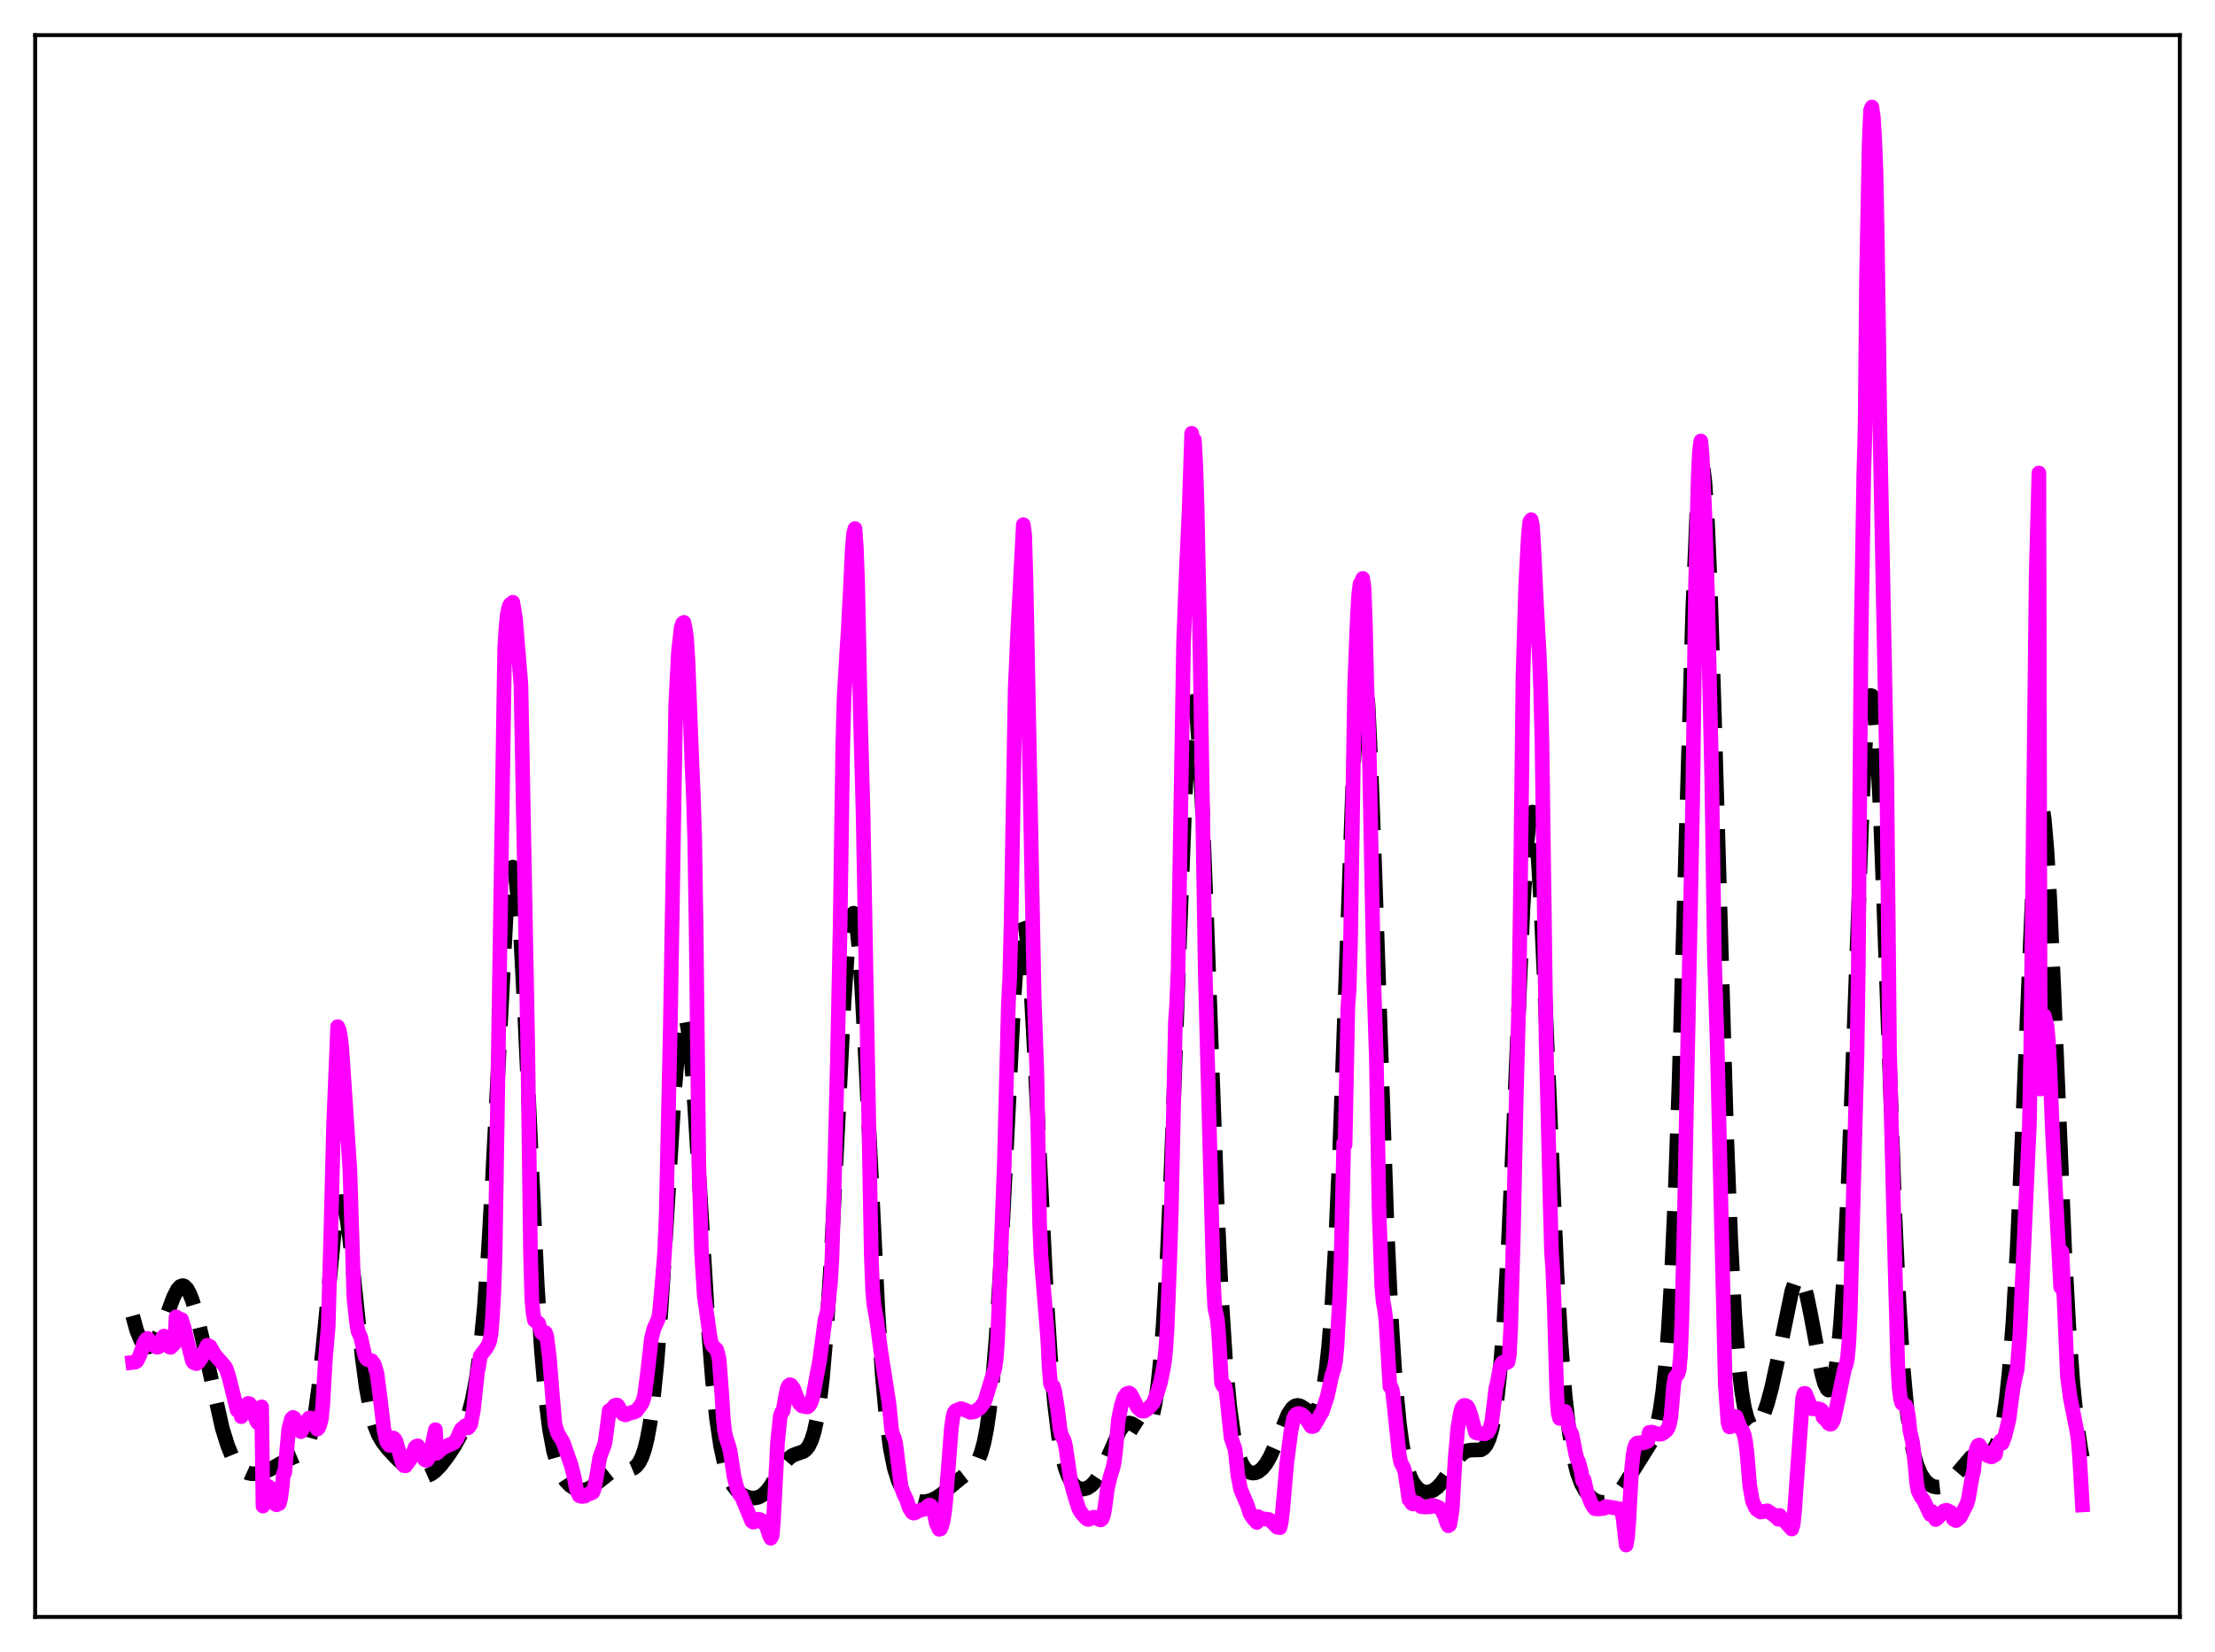 <?xml version="1.0" encoding="utf-8" standalone="no"?>
<!DOCTYPE svg PUBLIC "-//W3C//DTD SVG 1.1//EN"
  "http://www.w3.org/Graphics/SVG/1.1/DTD/svg11.dtd">
<svg xmlns:xlink="http://www.w3.org/1999/xlink" width="453.6pt" height="338.4pt" viewBox="0 0 453.6 338.4" xmlns="http://www.w3.org/2000/svg" version="1.1">
 <defs>
  <style type="text/css">*{stroke-linejoin: round; stroke-linecap: butt}</style>
 </defs>
 <g id="figure_1">
  <g id="patch_1">
   <path d="M 0 338.4 
L 453.6 338.4 
L 453.6 0 
L 0 0 
z
" style="fill: #ffffff"/>
  </g>
  <g id="axes_1">
   <g id="patch_2">
    <path d="M 7.2 331.2 
L 446.4 331.2 
L 446.4 7.2 
L 7.2 7.2 
z
" style="fill: #ffffff"/>
   </g>
   <g id="matplotlib.axis_1"/>
   <g id="matplotlib.axis_2"/>
   <g id="line2d_1">
    <path d="M 27.164 269.523 
L 27.998 272.531 
L 28.832 274.564 
L 29.388 275.385 
L 29.944 275.81 
L 30.5 275.876 
L 31.056 275.615 
L 31.612 275.054 
L 32.168 274.211 
L 33.003 272.475 
L 34.115 269.528 
L 35.505 265.771 
L 36.339 264.134 
L 36.895 263.509 
L 37.451 263.333 
L 37.729 263.424 
L 38.285 263.963 
L 38.842 264.964 
L 39.398 266.384 
L 40.232 269.178 
L 41.344 273.81 
L 45.515 292.544 
L 46.627 296.109 
L 47.461 298.138 
L 48.295 299.641 
L 49.129 300.682 
L 49.963 301.348 
L 50.797 301.725 
L 51.632 301.885 
L 52.744 301.848 
L 53.856 301.59 
L 55.246 301.015 
L 57.471 299.755 
L 59.139 298.889 
L 61.641 297.826 
L 62.197 297.308 
L 62.753 296.454 
L 63.309 295.101 
L 63.866 293.081 
L 64.422 290.249 
L 65.256 284.301 
L 66.09 276.437 
L 68.592 251.031 
L 69.148 247.786 
L 69.426 246.779 
L 69.705 246.214 
L 69.983 246.102 
L 70.261 246.44 
L 70.539 247.216 
L 71.095 249.973 
L 71.651 254.072 
L 72.763 264.625 
L 74.153 277.886 
L 74.987 284.129 
L 75.822 288.71 
L 76.656 291.833 
L 77.49 293.906 
L 78.324 295.344 
L 79.436 296.784 
L 81.382 298.864 
L 83.329 300.659 
L 84.719 301.682 
L 85.831 302.218 
L 86.665 302.377 
L 87.499 302.282 
L 88.334 301.914 
L 89.168 301.289 
L 90.28 300.131 
L 91.67 298.325 
L 93.06 296.212 
L 94.172 294.194 
L 95.007 292.333 
L 95.841 289.983 
L 96.675 286.866 
L 97.509 282.545 
L 98.343 276.424 
L 99.177 267.832 
L 100.011 256.245 
L 100.846 241.63 
L 103.626 187.835 
L 104.182 181.388 
L 104.738 178.024 
L 105.016 177.619 
L 105.294 178.095 
L 105.572 179.446 
L 106.128 184.663 
L 106.685 192.858 
L 107.519 209.263 
L 110.021 263.223 
L 110.855 276.35 
L 111.689 286.039 
L 112.523 292.754 
L 113.358 297.22 
L 114.192 300.143 
L 115.026 302.066 
L 115.86 303.355 
L 116.694 304.229 
L 117.528 304.805 
L 118.362 305.136 
L 119.197 305.239 
L 120.031 305.114 
L 120.865 304.765 
L 121.977 304.002 
L 125.036 301.572 
L 125.87 301.23 
L 126.982 301.069 
L 129.206 300.964 
L 129.762 300.73 
L 130.318 300.299 
L 130.874 299.59 
L 131.431 298.503 
L 131.987 296.915 
L 132.543 294.687 
L 133.099 291.658 
L 133.655 287.669 
L 134.489 279.613 
L 135.323 268.944 
L 136.435 251.356 
L 138.104 223.949 
L 138.938 213.888 
L 139.494 209.795 
L 139.772 208.677 
L 140.05 208.213 
L 140.328 208.416 
L 140.606 209.279 
L 140.884 210.787 
L 141.44 215.598 
L 141.996 222.463 
L 143.108 240.168 
L 145.055 272.035 
L 145.889 282.533 
L 146.723 290.487 
L 147.557 296.144 
L 148.391 299.988 
L 149.225 302.527 
L 150.06 304.197 
L 150.894 305.296 
L 151.728 306.021 
L 152.562 306.492 
L 153.674 306.822 
L 154.508 306.86 
L 155.342 306.678 
L 156.177 306.221 
L 157.011 305.44 
L 157.845 304.333 
L 159.235 302.002 
L 160.625 299.744 
L 161.459 298.755 
L 162.294 298.129 
L 163.128 297.794 
L 164.518 297.322 
L 165.074 296.899 
L 165.63 296.17 
L 166.186 294.998 
L 166.742 293.228 
L 167.298 290.674 
L 167.854 287.136 
L 168.411 282.415 
L 169.245 272.765 
L 170.079 259.842 
L 171.191 238.364 
L 172.859 204.944 
L 173.693 192.996 
L 174.249 188.413 
L 174.528 187.314 
L 174.806 187.051 
L 175.084 187.633 
L 175.362 189.05 
L 175.918 194.253 
L 176.474 202.233 
L 177.308 217.971 
L 179.81 268.975 
L 180.645 281.304 
L 181.479 290.382 
L 182.313 296.647 
L 183.147 300.767 
L 183.981 303.41 
L 184.815 305.098 
L 185.649 306.178 
L 186.483 306.874 
L 187.318 307.307 
L 188.43 307.587 
L 189.542 307.588 
L 190.654 307.324 
L 191.766 306.798 
L 192.879 306.035 
L 194.825 304.365 
L 196.771 302.768 
L 198.995 301.041 
L 199.83 300.003 
L 200.386 298.978 
L 200.942 297.539 
L 201.498 295.516 
L 202.054 292.712 
L 202.61 288.912 
L 203.166 283.91 
L 204 273.791 
L 204.834 260.388 
L 205.947 238.425 
L 207.615 205.083 
L 208.171 196.788 
L 208.727 191.093 
L 209.005 189.381 
L 209.283 188.482 
L 209.561 188.416 
L 209.839 189.185 
L 210.117 190.771 
L 210.673 196.242 
L 211.229 204.368 
L 212.064 220.071 
L 214.288 265.068 
L 215.122 277.945 
L 215.956 287.607 
L 216.79 294.359 
L 217.625 298.815 
L 218.181 300.842 
L 218.737 302.314 
L 219.293 303.364 
L 219.849 304.098 
L 220.405 304.588 
L 220.961 304.883 
L 221.795 305.018 
L 222.629 304.82 
L 223.463 304.29 
L 224.298 303.404 
L 225.132 302.143 
L 226.244 299.912 
L 229.302 293.017 
L 230.137 291.939 
L 230.693 291.57 
L 231.249 291.479 
L 231.805 291.625 
L 232.639 292.139 
L 233.751 292.848 
L 234.307 292.932 
L 234.863 292.643 
L 235.419 291.806 
L 235.975 290.216 
L 236.532 287.644 
L 237.088 283.833 
L 237.644 278.513 
L 238.2 271.433 
L 239.034 257.151 
L 239.868 238.474 
L 241.258 200.565 
L 242.649 164.302 
L 243.205 153.67 
L 243.761 146.595 
L 244.039 144.587 
L 244.317 143.665 
L 244.595 143.847 
L 244.873 145.132 
L 245.151 147.491 
L 245.707 155.222 
L 246.263 166.416 
L 247.097 187.763 
L 249.322 248.507 
L 250.156 265.904 
L 250.99 278.955 
L 251.824 288.043 
L 252.658 293.982 
L 253.214 296.633 
L 253.77 298.52 
L 254.326 299.837 
L 254.883 300.729 
L 255.439 301.298 
L 255.995 301.62 
L 256.551 301.739 
L 257.107 301.679 
L 257.663 301.451 
L 258.497 300.79 
L 259.331 299.729 
L 260.165 298.255 
L 261.278 295.725 
L 263.78 289.686 
L 264.614 288.453 
L 265.17 288.008 
L 265.726 287.865 
L 266.282 287.987 
L 267.117 288.504 
L 268.229 289.261 
L 268.785 289.379 
L 269.341 289.128 
L 269.897 288.335 
L 270.453 286.808 
L 271.009 284.326 
L 271.565 280.633 
L 272.121 275.45 
L 272.677 268.513 
L 273.512 254.38 
L 274.346 235.619 
L 275.458 204.838 
L 277.126 157.865 
L 277.96 141.468 
L 278.516 135.386 
L 278.794 134.039 
L 279.072 133.875 
L 279.351 134.902 
L 279.629 137.104 
L 280.185 144.837 
L 280.741 156.462 
L 281.575 179.169 
L 284.077 252.289 
L 284.911 269.897 
L 285.746 282.801 
L 286.58 291.624 
L 287.136 295.714 
L 287.692 298.72 
L 288.248 300.909 
L 288.804 302.494 
L 289.36 303.633 
L 290.194 304.753 
L 291.028 305.381 
L 291.863 305.642 
L 292.697 305.598 
L 293.531 305.267 
L 294.365 304.65 
L 295.199 303.756 
L 296.311 302.194 
L 298.814 298.415 
L 299.648 297.594 
L 300.482 297.144 
L 301.316 297.02 
L 303.262 296.975 
L 303.818 296.641 
L 304.375 295.956 
L 304.931 294.781 
L 305.487 292.941 
L 306.043 290.232 
L 306.599 286.425 
L 307.155 281.291 
L 307.989 270.659 
L 308.823 256.202 
L 309.935 231.674 
L 311.882 186.079 
L 312.716 172.607 
L 313.272 167.613 
L 313.55 166.496 
L 313.828 166.338 
L 314.106 167.142 
L 314.384 168.89 
L 314.94 175.053 
L 315.496 184.316 
L 316.331 202.383 
L 318.833 260.721 
L 319.667 275.019 
L 320.501 285.71 
L 321.335 293.238 
L 322.169 298.325 
L 323.004 301.697 
L 323.838 303.929 
L 324.672 305.432 
L 325.506 306.454 
L 326.34 307.138 
L 327.174 307.56 
L 328.008 307.748 
L 328.843 307.702 
L 329.677 307.4 
L 330.511 306.82 
L 331.345 305.955 
L 332.457 304.417 
L 338.296 295.113 
L 338.852 293.637 
L 339.408 291.624 
L 339.964 288.829 
L 340.52 284.955 
L 341.077 279.666 
L 341.633 272.604 
L 342.189 263.427 
L 343.023 245.158 
L 343.857 221.372 
L 345.247 172.818 
L 346.637 125.35 
L 347.472 105.262 
L 348.028 97.649 
L 348.306 95.842 
L 348.584 95.426 
L 348.862 96.409 
L 349.14 98.769 
L 349.696 107.396 
L 350.252 120.605 
L 351.086 146.706 
L 353.589 232.562 
L 354.423 253.733 
L 355.257 269.365 
L 356.091 279.998 
L 356.647 284.808 
L 357.203 288.171 
L 357.759 290.382 
L 358.315 291.695 
L 358.871 292.304 
L 359.149 292.389 
L 359.428 292.346 
L 359.984 291.92 
L 360.54 291.094 
L 361.096 289.909 
L 361.93 287.515 
L 362.764 284.434 
L 363.876 279.387 
L 366.935 264.495 
L 367.491 262.877 
L 368.047 261.981 
L 368.325 261.837 
L 368.603 261.904 
L 368.881 262.184 
L 369.437 263.37 
L 369.993 265.318 
L 370.827 269.337 
L 373.052 281.283 
L 373.608 283.302 
L 374.164 284.506 
L 374.442 284.738 
L 374.72 284.691 
L 374.998 284.337 
L 375.276 283.648 
L 375.832 281.144 
L 376.388 276.929 
L 376.944 270.775 
L 377.5 262.507 
L 378.335 246.034 
L 379.447 217.538 
L 381.393 164.433 
L 381.949 153.297 
L 382.505 145.758 
L 382.783 143.553 
L 383.061 142.466 
L 383.339 142.522 
L 383.617 143.722 
L 383.895 146.041 
L 384.452 153.821 
L 385.008 165.221 
L 385.842 187.088 
L 388.066 249.271 
L 388.9 266.932 
L 389.734 280.102 
L 390.569 289.239 
L 391.403 295.225 
L 391.959 297.938 
L 392.515 299.922 
L 393.349 301.948 
L 394.183 303.219 
L 395.017 304.012 
L 395.851 304.463 
L 396.686 304.633 
L 397.52 304.538 
L 398.354 304.182 
L 399.188 303.567 
L 400.3 302.396 
L 403.637 298.48 
L 404.471 297.974 
L 405.305 297.736 
L 407.529 297.408 
L 408.085 297.007 
L 408.641 296.265 
L 409.198 295.037 
L 409.754 293.144 
L 410.31 290.37 
L 410.866 286.477 
L 411.422 281.227 
L 412.256 270.356 
L 413.09 255.59 
L 414.202 230.599 
L 416.149 184.451 
L 416.705 174.745 
L 417.261 168.118 
L 417.539 166.146 
L 417.817 165.132 
L 418.095 165.098 
L 418.373 166.046 
L 418.651 167.955 
L 419.207 174.479 
L 419.763 184.127 
L 420.597 202.742 
L 422.822 256.189 
L 423.656 271.589 
L 424.49 283.24 
L 425.324 291.499 
L 426.158 297.085 
L 426.436 298.492 
L 426.436 298.492 
" clip-path="url(#p38d20adb80)" style="fill: none; stroke-dasharray: 11.1,4.8; stroke-dashoffset: 0; stroke: #000000; stroke-width: 3"/>
   </g>
   <g id="line2d_2">
    <path d="M 27.164 279.075 
L 27.72 279.01 
L 27.998 278.848 
L 28.554 277.783 
L 29.11 276.319 
L 29.388 275.239 
L 29.944 274.329 
L 30.222 274.147 
L 30.5 274.543 
L 30.778 274.721 
L 31.612 275.707 
L 32.168 275.976 
L 32.446 275.9 
L 32.725 275.493 
L 33.281 274 
L 33.559 273.669 
L 33.837 274.757 
L 34.671 275.907 
L 34.949 275.992 
L 35.783 275.149 
L 36.061 269.721 
L 36.339 270.131 
L 36.617 270.084 
L 36.895 270.321 
L 37.173 270.275 
L 37.729 272.1 
L 38.285 274.431 
L 39.398 278.779 
L 39.676 279.134 
L 40.232 279.322 
L 40.788 278.863 
L 41.344 277.981 
L 41.9 276.638 
L 42.456 275.557 
L 43.012 275.796 
L 43.568 276.776 
L 44.124 277.683 
L 45.515 279.242 
L 46.071 279.891 
L 46.349 280.396 
L 46.905 282.134 
L 48.573 288.86 
L 48.851 288.985 
L 49.129 288.542 
L 49.407 290.181 
L 50.241 287.922 
L 50.797 287.463 
L 51.076 287.528 
L 51.354 287.905 
L 52.466 290.906 
L 52.744 291.41 
L 53.022 291.319 
L 53.3 290.581 
L 53.578 288.171 
L 53.856 308.501 
L 54.69 304.817 
L 54.968 304.481 
L 55.246 304.674 
L 55.802 306.39 
L 56.08 307.56 
L 56.358 308.088 
L 56.636 308.236 
L 57.193 307.966 
L 57.471 306.947 
L 57.749 304.86 
L 58.027 301.892 
L 58.305 301.637 
L 59.139 292.653 
L 59.695 290.609 
L 59.973 290.338 
L 60.251 290.468 
L 60.529 292.005 
L 61.085 292.654 
L 61.363 292.859 
L 61.641 293.255 
L 61.919 292.846 
L 62.475 291.295 
L 62.753 291.164 
L 63.309 290.449 
L 63.588 290.442 
L 64.144 291.101 
L 64.978 292.746 
L 65.256 292.449 
L 65.534 291.726 
L 65.812 290.581 
L 66.09 287.791 
L 66.646 278.209 
L 67.202 271.924 
L 67.758 252.246 
L 68.314 230.426 
L 69.148 210.292 
L 69.426 210.878 
L 69.705 212.234 
L 69.983 214.582 
L 70.539 222.702 
L 71.651 239.611 
L 72.485 266.004 
L 73.041 271.103 
L 73.319 272.668 
L 73.875 273.952 
L 74.709 277.643 
L 74.987 278.242 
L 75.265 278.499 
L 75.543 278.534 
L 75.822 278.694 
L 76.1 278.71 
L 76.656 279.482 
L 77.212 281.409 
L 77.768 285.653 
L 78.602 292.665 
L 79.158 295.253 
L 79.714 296.049 
L 79.992 295.912 
L 80.27 296.082 
L 80.548 294.542 
L 80.826 294.754 
L 81.104 295.254 
L 82.217 299.081 
L 82.495 299.916 
L 82.773 300.208 
L 83.051 300.255 
L 84.163 298.732 
L 84.997 296.496 
L 85.275 296.236 
L 85.553 296.156 
L 86.109 297.015 
L 86.943 298.964 
L 87.221 299.118 
L 87.499 299.063 
L 88.056 297.971 
L 88.89 294.136 
L 89.168 292.838 
L 89.446 297.683 
L 90.558 296.67 
L 91.392 296.234 
L 92.226 295.856 
L 92.782 295.642 
L 93.06 295.429 
L 93.616 294.635 
L 94.172 293.339 
L 94.451 292.767 
L 95.285 292.025 
L 95.841 292.48 
L 96.119 292.191 
L 96.397 291.724 
L 96.953 288.763 
L 97.787 281.008 
L 98.065 279.763 
L 98.343 277.778 
L 98.899 276.993 
L 99.455 276.34 
L 100.011 275.401 
L 100.289 274.643 
L 100.568 273.143 
L 100.846 269.8 
L 101.124 264.837 
L 101.402 256.618 
L 103.348 132.789 
L 103.626 128.361 
L 103.904 125.83 
L 104.182 124.446 
L 104.46 123.79 
L 104.738 124.094 
L 105.016 123.366 
L 105.572 126.716 
L 106.128 133.492 
L 106.685 140.345 
L 108.075 214.193 
L 108.631 256.199 
L 108.909 266.157 
L 109.187 269.069 
L 109.465 270.466 
L 110.299 271.047 
L 110.855 272.943 
L 111.133 273.229 
L 111.689 272.96 
L 111.967 273.746 
L 112.523 278.192 
L 113.08 285.253 
L 113.636 291.685 
L 114.192 293.552 
L 115.304 295.366 
L 116.972 300.151 
L 117.528 302.364 
L 118.084 305.188 
L 118.64 306.387 
L 119.197 306.533 
L 119.753 306.461 
L 120.587 305.973 
L 121.143 305.823 
L 121.421 305.665 
L 121.699 304.906 
L 122.255 301.973 
L 122.811 298.548 
L 123.367 297.018 
L 123.645 296.386 
L 123.923 295.371 
L 124.479 291.163 
L 124.757 288.928 
L 125.036 288.881 
L 125.87 287.916 
L 126.148 287.801 
L 126.426 287.812 
L 126.704 288.184 
L 127.26 289.317 
L 127.538 289.613 
L 128.094 289.825 
L 128.65 289.601 
L 128.928 289.433 
L 129.206 289.416 
L 129.484 289.247 
L 129.762 289.289 
L 130.318 289.034 
L 131.431 287.519 
L 131.709 286.84 
L 131.987 285.848 
L 132.543 281.694 
L 133.377 274.294 
L 133.933 272.076 
L 134.767 270.291 
L 135.045 268.921 
L 135.879 259.617 
L 136.157 255.551 
L 136.435 248.39 
L 137.269 210.455 
L 138.382 144.242 
L 138.938 133.505 
L 139.494 128.552 
L 139.772 127.708 
L 140.05 127.483 
L 140.328 128.836 
L 140.606 130.759 
L 140.884 135.162 
L 141.718 156.834 
L 141.996 163.168 
L 142.274 172.168 
L 142.552 189.792 
L 143.108 238.194 
L 143.665 256.535 
L 144.221 265.404 
L 145.333 273.336 
L 145.611 274.876 
L 145.889 275.612 
L 146.445 276.192 
L 146.723 276.39 
L 147.001 277.245 
L 147.279 278.491 
L 147.835 285.907 
L 148.113 290.514 
L 148.391 293.109 
L 148.669 294.437 
L 149.225 296.112 
L 149.503 297.175 
L 150.338 302.547 
L 150.894 304.725 
L 151.45 306.106 
L 151.728 306.207 
L 153.952 311.594 
L 154.23 311.796 
L 154.786 311.609 
L 155.342 311.188 
L 155.899 311.377 
L 156.177 311.821 
L 156.455 311.915 
L 157.011 312.798 
L 157.567 314.515 
L 157.845 315.086 
L 158.123 314.538 
L 158.401 311.264 
L 159.235 295.338 
L 159.791 290.014 
L 160.069 289.276 
L 160.347 289.034 
L 160.903 285.873 
L 161.181 284.528 
L 161.459 283.864 
L 161.737 283.632 
L 162.015 283.724 
L 162.572 284.523 
L 163.128 286.057 
L 163.684 287.444 
L 164.24 287.997 
L 165.352 288.195 
L 165.63 287.983 
L 165.908 287.629 
L 166.186 287.012 
L 166.464 286.054 
L 167.854 278.63 
L 168.967 270.232 
L 169.245 269.393 
L 169.523 268.05 
L 170.079 262.671 
L 170.357 258.171 
L 170.913 240.091 
L 171.469 218.098 
L 172.025 190.937 
L 172.581 152.956 
L 172.859 142.902 
L 173.415 133.423 
L 173.693 129.34 
L 174.249 118.328 
L 174.528 112.466 
L 174.806 109.272 
L 175.084 108.258 
L 175.362 112.068 
L 175.64 119.674 
L 176.196 146.405 
L 176.752 166.863 
L 178.42 256.912 
L 178.698 264.238 
L 178.976 267.346 
L 179.532 270.343 
L 180.366 276.705 
L 182.035 287.377 
L 182.591 292.911 
L 182.869 294.038 
L 183.147 294.566 
L 183.425 295.691 
L 184.537 304.542 
L 185.093 306.053 
L 185.649 307.175 
L 186.205 308.856 
L 186.762 309.755 
L 187.04 309.935 
L 187.318 309.914 
L 188.152 309.435 
L 189.264 309.136 
L 189.542 308.973 
L 190.098 308.397 
L 190.376 308.292 
L 190.654 308.443 
L 190.932 308.857 
L 191.488 310.769 
L 191.766 312.067 
L 192.322 313.252 
L 192.6 313.176 
L 192.879 312.526 
L 193.157 311.378 
L 193.435 309.669 
L 193.713 306.984 
L 194.825 292.569 
L 195.103 290.461 
L 195.381 289.379 
L 195.659 288.983 
L 196.771 288.524 
L 197.327 288.687 
L 198.717 289.306 
L 199.552 289.174 
L 200.664 288.433 
L 201.498 287.328 
L 201.776 286.718 
L 203.722 280.301 
L 204 278.427 
L 204.278 274.777 
L 205.669 238.292 
L 206.503 205.635 
L 206.781 200.231 
L 207.059 188.955 
L 207.893 141.055 
L 208.449 128.707 
L 209.561 107.474 
L 209.839 109.586 
L 210.117 119.068 
L 211.786 204.333 
L 212.342 219.75 
L 212.898 250.493 
L 213.176 257.24 
L 214.566 274.28 
L 214.844 280.062 
L 215.122 283.429 
L 215.4 284.004 
L 215.678 283.943 
L 215.956 284.779 
L 216.512 288.136 
L 217.068 292.644 
L 217.346 293.943 
L 217.903 294.969 
L 218.181 296.04 
L 219.293 303.521 
L 220.127 306.56 
L 220.961 309.133 
L 221.517 310.01 
L 222.351 310.936 
L 222.629 311.165 
L 222.907 311.242 
L 224.02 310.76 
L 224.576 310.954 
L 225.132 311.275 
L 225.41 311.338 
L 225.688 311.111 
L 225.966 310.386 
L 226.244 308.957 
L 226.8 304.793 
L 227.356 302.469 
L 227.912 300.71 
L 228.19 299.371 
L 228.468 297.175 
L 229.024 290.874 
L 229.58 288.101 
L 230.137 286.289 
L 230.693 285.508 
L 231.249 285.323 
L 231.527 285.525 
L 232.083 286.551 
L 232.917 288.254 
L 233.751 289.008 
L 234.307 289.068 
L 235.141 288.497 
L 235.975 287.609 
L 236.254 287.209 
L 237.088 285.034 
L 237.644 283.153 
L 238.2 280.477 
L 238.478 278.765 
L 238.756 276.086 
L 239.034 271.482 
L 239.59 256.904 
L 239.868 248.038 
L 240.702 209.364 
L 240.98 205.473 
L 241.258 198.706 
L 242.371 131.968 
L 242.927 117.244 
L 243.483 105.184 
L 244.039 88.76 
L 244.317 90.393 
L 244.595 90.12 
L 244.873 95.081 
L 245.151 103.589 
L 245.707 131.281 
L 246.819 199.245 
L 247.931 241.279 
L 248.488 262.403 
L 248.766 267.824 
L 249.322 270.373 
L 249.6 273.706 
L 250.156 283.294 
L 250.434 283.858 
L 250.712 283.654 
L 250.99 284.459 
L 251.268 286.52 
L 252.102 294.465 
L 252.936 296.937 
L 253.492 302.131 
L 254.048 305.052 
L 255.439 308.312 
L 255.995 310.047 
L 256.551 310.921 
L 257.385 311.851 
L 257.663 310.669 
L 258.219 311.043 
L 258.775 311.112 
L 259.609 311.215 
L 259.887 311.259 
L 260.443 311.692 
L 261.556 312.837 
L 261.834 312.63 
L 262.112 312.929 
L 262.39 311.752 
L 262.668 309.376 
L 263.502 299.818 
L 264.336 293.314 
L 264.892 290.549 
L 265.17 289.977 
L 265.448 289.675 
L 266.004 289.515 
L 266.56 289.716 
L 267.117 290.16 
L 267.673 290.903 
L 268.507 292.188 
L 268.785 292.218 
L 269.063 292.112 
L 269.897 290.707 
L 270.453 289.664 
L 270.731 289.312 
L 271.843 285.938 
L 272.677 282.004 
L 273.234 280.194 
L 273.512 278.692 
L 273.79 275.822 
L 274.346 265.551 
L 274.624 258.426 
L 275.18 234.094 
L 275.458 234.495 
L 276.014 206.279 
L 276.292 202.661 
L 276.57 192.728 
L 277.404 140.526 
L 277.96 126.719 
L 278.238 121.789 
L 278.516 119.587 
L 278.794 119.174 
L 279.072 118.487 
L 279.351 120.546 
L 279.629 128.271 
L 279.907 140.526 
L 280.185 146.793 
L 280.463 156.693 
L 281.297 199.893 
L 281.853 216.638 
L 282.409 247.929 
L 282.965 263.494 
L 283.243 266.595 
L 283.521 268.094 
L 283.799 270.204 
L 284.633 283.996 
L 284.911 284.141 
L 285.189 285.067 
L 286.58 298.213 
L 286.858 299.567 
L 287.414 300.615 
L 287.692 301.445 
L 288.248 305.124 
L 288.526 307.14 
L 288.804 306.997 
L 289.082 307.9 
L 289.36 308.077 
L 289.916 307.819 
L 290.194 307.884 
L 290.75 308.376 
L 291.028 308.609 
L 291.863 308.691 
L 292.975 308.636 
L 293.253 308.339 
L 293.809 308.455 
L 294.643 308.772 
L 295.199 309.224 
L 295.755 310.356 
L 296.311 311.984 
L 296.589 312.532 
L 296.867 312.332 
L 297.145 310.893 
L 297.423 308.822 
L 297.98 298.95 
L 298.536 292.496 
L 299.092 289.307 
L 299.37 288.357 
L 299.648 287.97 
L 299.926 287.865 
L 300.204 287.922 
L 300.482 288.092 
L 300.76 288.538 
L 301.316 290.169 
L 302.15 293.418 
L 302.706 293.616 
L 304.097 293.685 
L 304.653 293.408 
L 304.931 292.971 
L 305.209 292.282 
L 305.487 291.196 
L 306.043 286.761 
L 306.321 284.406 
L 306.599 283.335 
L 307.155 280.289 
L 307.433 279.464 
L 307.711 279.088 
L 307.989 278.986 
L 308.545 279.145 
L 308.823 278.981 
L 309.101 277.481 
L 309.379 271.806 
L 309.935 252.029 
L 310.492 225.393 
L 311.048 204.871 
L 311.326 185.675 
L 311.882 138.52 
L 312.438 119.891 
L 312.994 109.504 
L 313.272 106.894 
L 313.55 106.446 
L 313.828 107.7 
L 314.106 112.312 
L 314.662 123.925 
L 315.218 134.036 
L 315.496 140.829 
L 315.774 151.928 
L 316.609 212.784 
L 317.443 246.207 
L 317.721 256.299 
L 317.999 260.337 
L 318.277 267.317 
L 318.833 286.104 
L 319.111 289.515 
L 319.389 290.55 
L 319.667 290.301 
L 320.223 289.155 
L 320.501 289.098 
L 320.779 289.918 
L 321.335 292.672 
L 321.891 293.777 
L 322.726 297.985 
L 323.004 298.936 
L 323.282 299.418 
L 323.838 301.566 
L 324.116 303.347 
L 324.394 303.077 
L 324.95 305.557 
L 325.784 307.747 
L 326.34 308.735 
L 326.618 309.036 
L 327.174 309.094 
L 328.286 308.982 
L 328.564 308.938 
L 328.843 308.586 
L 329.399 308.657 
L 331.901 309.098 
L 332.179 309.724 
L 332.457 311.642 
L 333.013 316.473 
L 333.291 314.972 
L 333.569 311.415 
L 334.125 301.018 
L 334.403 298.285 
L 334.681 296.689 
L 334.96 295.904 
L 335.238 295.59 
L 336.072 295.492 
L 336.35 295.588 
L 336.628 295.43 
L 336.906 295.456 
L 337.462 295.219 
L 337.74 293.401 
L 338.296 293.348 
L 339.13 293.613 
L 339.686 293.794 
L 340.242 293.751 
L 340.798 293.43 
L 341.355 292.917 
L 341.633 292.458 
L 341.911 291.556 
L 342.189 290.166 
L 342.745 283.717 
L 343.023 282.143 
L 343.579 281.495 
L 343.857 280.676 
L 344.135 277.762 
L 344.413 270.763 
L 344.969 247.55 
L 345.525 218.688 
L 346.637 163.811 
L 347.194 121.378 
L 347.75 98.11 
L 348.028 92.294 
L 348.306 90.331 
L 348.584 93.408 
L 349.14 105.528 
L 349.696 122.255 
L 350.53 158.837 
L 351.086 195.939 
L 351.642 213.427 
L 353.311 283.612 
L 353.867 291.399 
L 354.145 292.275 
L 354.423 292.238 
L 354.701 291.824 
L 355.257 290.155 
L 355.535 290.168 
L 356.369 292.399 
L 356.925 293.216 
L 357.203 293.964 
L 357.481 295.356 
L 357.759 297.591 
L 358.315 304.245 
L 358.871 307.433 
L 359.428 308.666 
L 359.706 309.147 
L 360.54 309.72 
L 361.93 309.459 
L 363.042 310.197 
L 363.876 310.865 
L 364.154 311.194 
L 364.432 310.405 
L 364.988 311.135 
L 365.823 311.947 
L 366.935 313.199 
L 367.213 312.264 
L 367.491 309.625 
L 369.159 286.312 
L 369.437 285.426 
L 369.715 285.434 
L 370.271 286.788 
L 370.827 288.262 
L 371.105 288.572 
L 371.661 288.58 
L 372.218 288.538 
L 372.774 288.682 
L 373.052 288.87 
L 373.33 290.295 
L 373.886 290.829 
L 374.164 291.094 
L 374.442 291.536 
L 374.72 291.709 
L 374.998 291.699 
L 375.276 291.343 
L 375.554 290.634 
L 376.11 288.17 
L 377.778 280.166 
L 378.057 279.537 
L 378.335 278.171 
L 378.613 275.147 
L 378.891 269.191 
L 380.281 216.511 
L 380.559 197.731 
L 381.115 131.351 
L 381.671 97.476 
L 381.949 87.176 
L 382.227 57.227 
L 382.783 29.022 
L 383.061 22.568 
L 383.339 21.927 
L 383.617 23.86 
L 383.895 28.116 
L 384.174 34.947 
L 384.452 49.214 
L 385.008 89.249 
L 386.398 159.461 
L 386.954 215.646 
L 388.066 258.94 
L 388.622 279.31 
L 388.9 284.196 
L 389.178 286.468 
L 389.456 287.41 
L 389.734 287.677 
L 390.012 287.732 
L 390.291 287.954 
L 390.569 288.709 
L 390.847 290.275 
L 391.125 293.049 
L 391.681 295.532 
L 391.959 297.868 
L 392.515 303.817 
L 392.793 305.363 
L 393.349 306.517 
L 393.905 307.261 
L 395.295 310.222 
L 395.573 309.578 
L 396.407 311.264 
L 396.964 310.793 
L 398.076 309.49 
L 398.632 309.336 
L 399.466 309.734 
L 399.744 310.036 
L 400.022 311.173 
L 400.578 311.467 
L 401.412 310.786 
L 402.803 308.024 
L 403.081 307.054 
L 403.915 302.251 
L 404.193 301.252 
L 404.471 297.854 
L 404.749 296.747 
L 405.027 296.116 
L 405.305 295.983 
L 405.583 296.549 
L 406.139 296.98 
L 406.973 298.157 
L 407.807 298.424 
L 408.085 298.321 
L 408.363 298.033 
L 408.641 297.962 
L 408.92 296.441 
L 409.754 295.074 
L 410.032 295.611 
L 410.588 294.071 
L 411.422 290.692 
L 412.256 284.27 
L 412.812 281.596 
L 413.09 280.513 
L 413.646 273.221 
L 415.593 230.176 
L 415.871 214.908 
L 416.983 117.535 
L 417.539 96.885 
L 417.817 223.065 
L 418.373 210.593 
L 418.651 208.04 
L 419.207 210.175 
L 419.485 213.305 
L 419.763 218.351 
L 420.319 232.071 
L 421.988 263.668 
L 422.266 256.43 
L 423.378 281.914 
L 423.934 286.189 
L 425.324 293.178 
L 425.602 295.113 
L 425.88 298.719 
L 426.436 308.26 
L 426.436 308.26 
" clip-path="url(#p38d20adb80)" style="fill: none; stroke: #ff00ff; stroke-width: 3; stroke-linecap: square"/>
   </g>
   <g id="patch_3">
    <path d="M 7.2 331.2 
L 7.2 7.2 
" style="fill: none; stroke: #000000; stroke-width: 0.8; stroke-linejoin: miter; stroke-linecap: square"/>
   </g>
   <g id="patch_4">
    <path d="M 446.4 331.2 
L 446.4 7.2 
" style="fill: none; stroke: #000000; stroke-width: 0.8; stroke-linejoin: miter; stroke-linecap: square"/>
   </g>
   <g id="patch_5">
    <path d="M 7.2 331.2 
L 446.4 331.2 
" style="fill: none; stroke: #000000; stroke-width: 0.8; stroke-linejoin: miter; stroke-linecap: square"/>
   </g>
   <g id="patch_6">
    <path d="M 7.2 7.2 
L 446.4 7.2 
" style="fill: none; stroke: #000000; stroke-width: 0.8; stroke-linejoin: miter; stroke-linecap: square"/>
   </g>
  </g>
 </g>
 <defs>
  <clipPath id="p38d20adb80">
   <rect x="7.2" y="7.2" width="439.2" height="324"/>
  </clipPath>
 </defs>
</svg>
